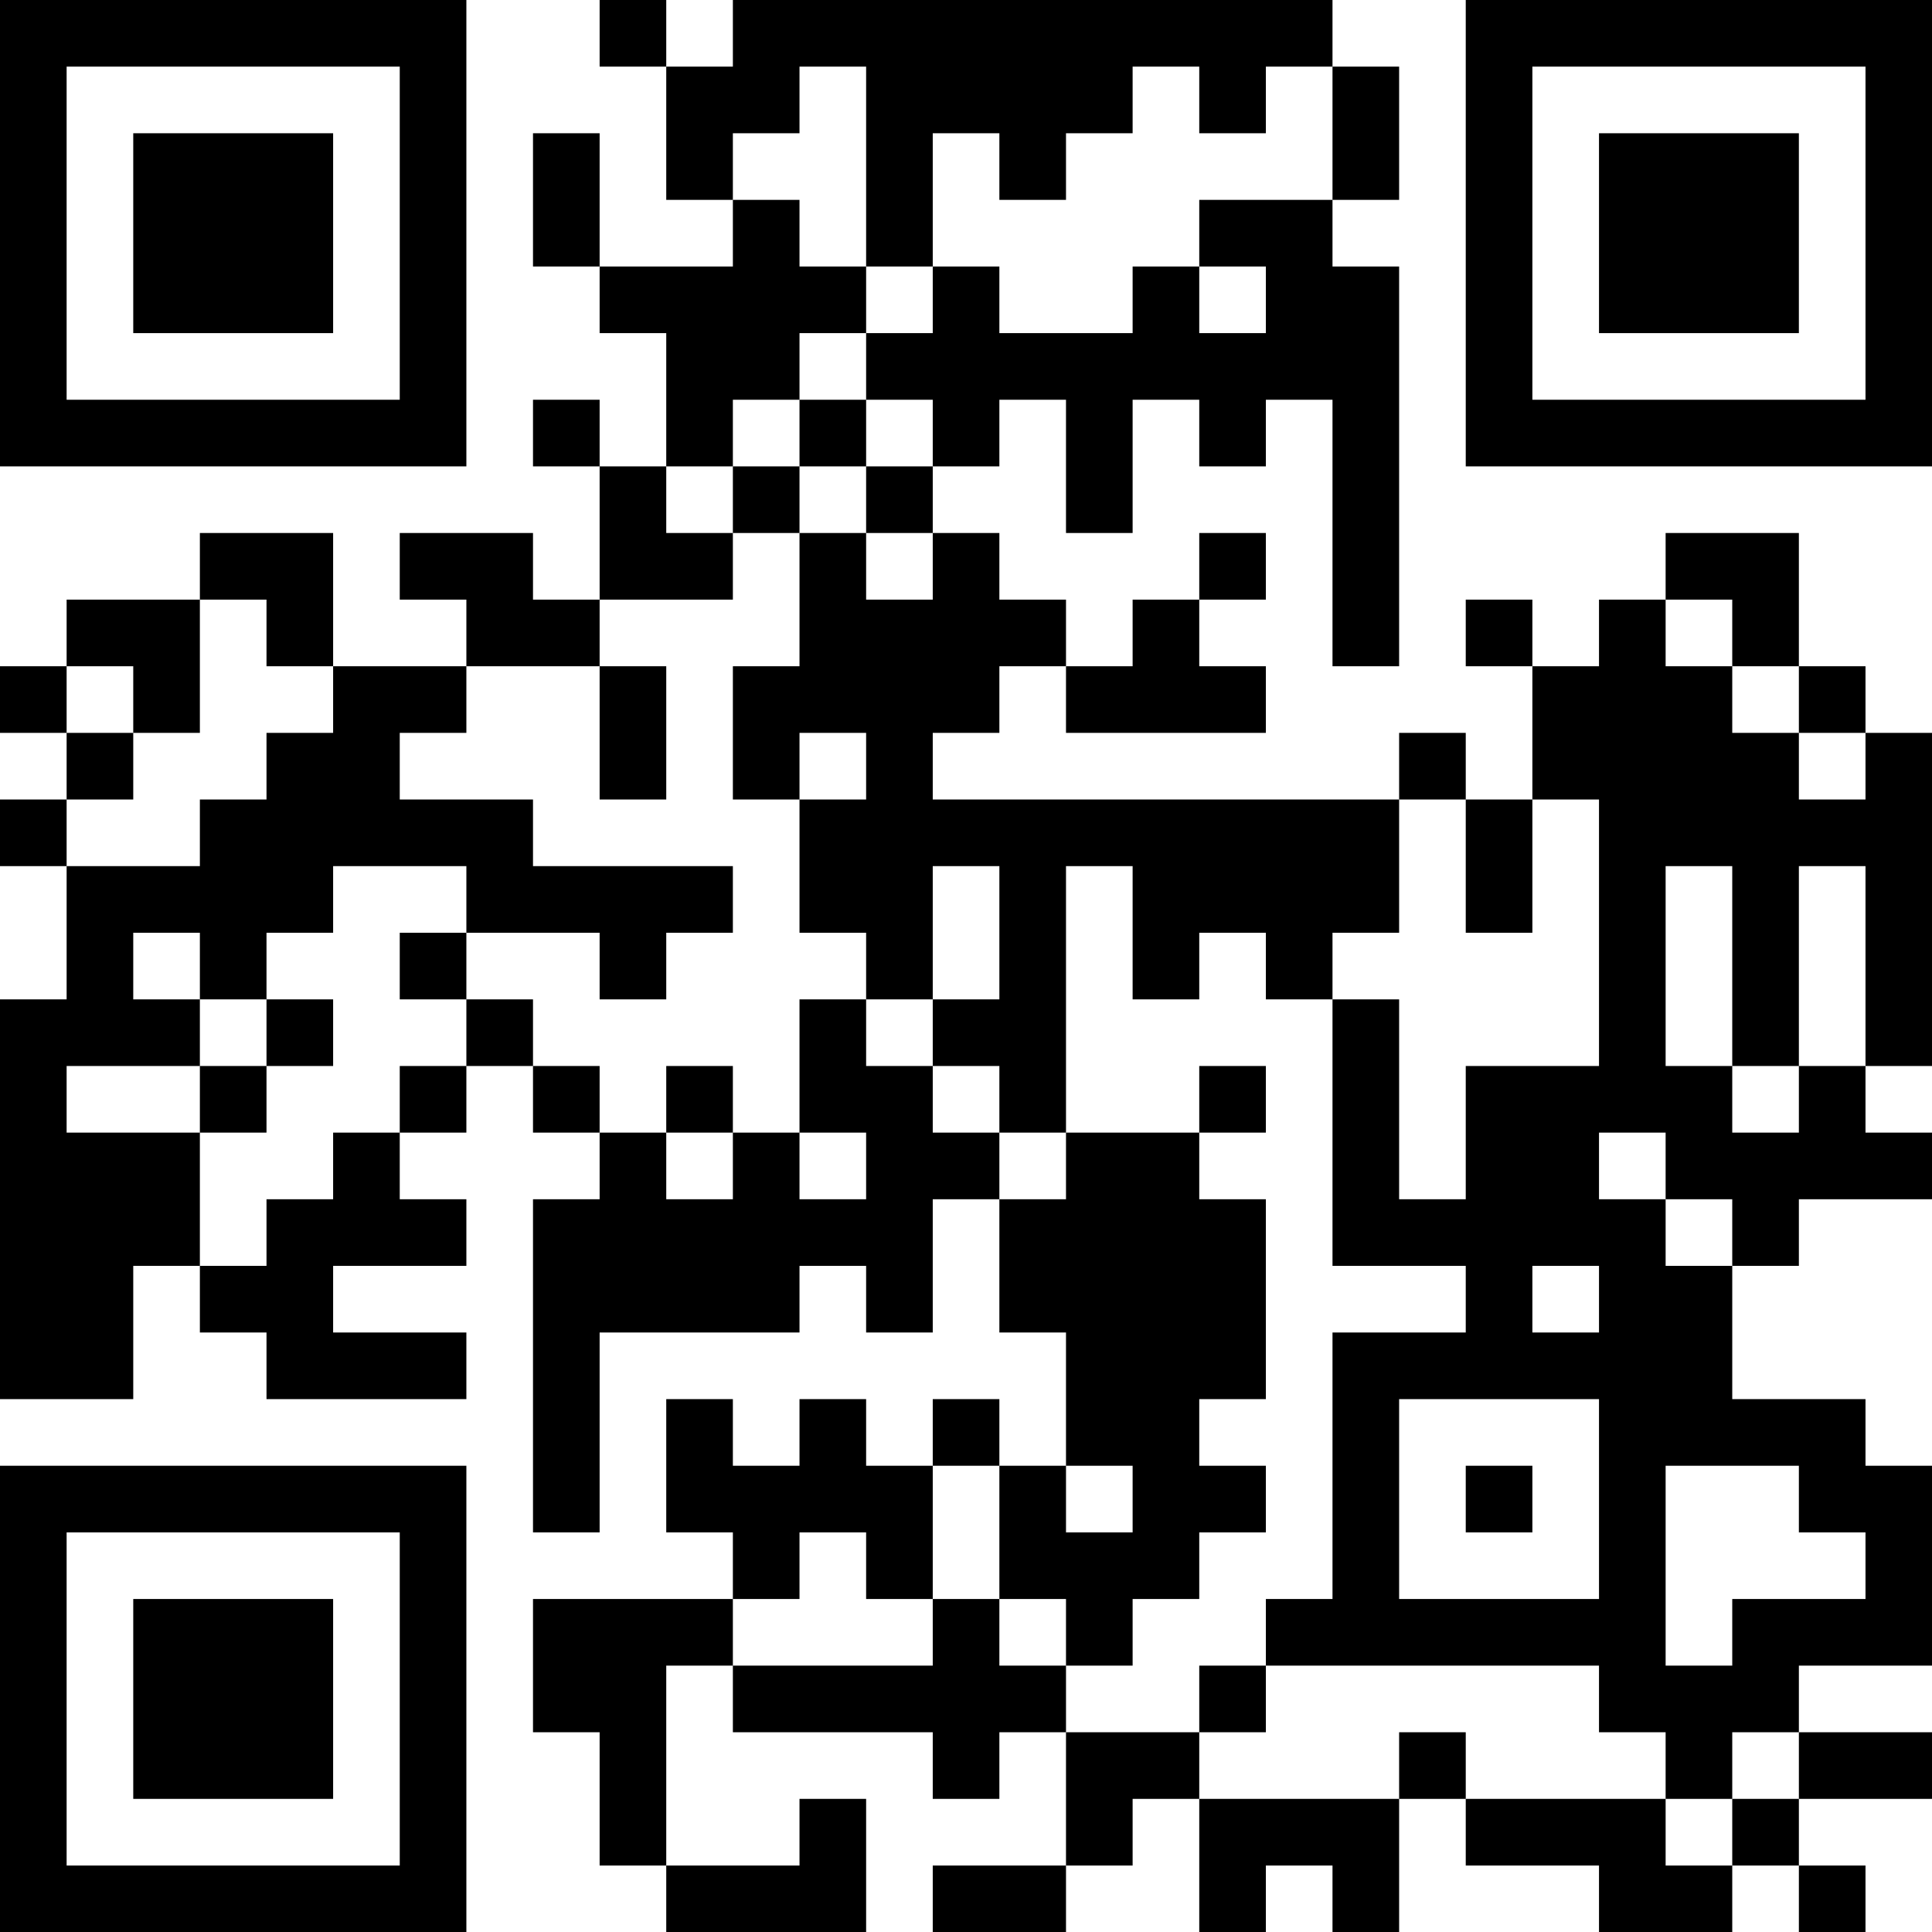 <?xml version="1.0" encoding="UTF-8"?>
<svg xmlns="http://www.w3.org/2000/svg" version="1.1" width="200" height="200" viewBox="0 0 200 200"><rect x="0" y="0" width="200" height="200" fill="#ffffff"/><g transform="scale(6.897)"><g transform="translate(0,0)"><path fill-rule="evenodd" d="M9 0L9 1L10 1L10 3L11 3L11 4L9 4L9 2L8 2L8 4L9 4L9 5L10 5L10 7L9 7L9 6L8 6L8 7L9 7L9 9L8 9L8 8L6 8L6 9L7 9L7 10L5 10L5 8L3 8L3 9L1 9L1 10L0 10L0 11L1 11L1 12L0 12L0 13L1 13L1 15L0 15L0 21L2 21L2 19L3 19L3 20L4 20L4 21L7 21L7 20L5 20L5 19L7 19L7 18L6 18L6 17L7 17L7 16L8 16L8 17L9 17L9 18L8 18L8 23L9 23L9 20L12 20L12 19L13 19L13 20L14 20L14 18L15 18L15 20L16 20L16 22L15 22L15 21L14 21L14 22L13 22L13 21L12 21L12 22L11 22L11 21L10 21L10 23L11 23L11 24L8 24L8 26L9 26L9 28L10 28L10 29L13 29L13 27L12 27L12 28L10 28L10 25L11 25L11 26L14 26L14 27L15 27L15 26L16 26L16 28L14 28L14 29L16 29L16 28L17 28L17 27L18 27L18 29L19 29L19 28L20 28L20 29L21 29L21 27L22 27L22 28L24 28L24 29L26 29L26 28L27 28L27 29L28 29L28 28L27 28L27 27L29 27L29 26L27 26L27 25L29 25L29 22L28 22L28 21L26 21L26 19L27 19L27 18L29 18L29 17L28 17L28 16L29 16L29 11L28 11L28 10L27 10L27 8L25 8L25 9L24 9L24 10L23 10L23 9L22 9L22 10L23 10L23 12L22 12L22 11L21 11L21 12L14 12L14 11L15 11L15 10L16 10L16 11L19 11L19 10L18 10L18 9L19 9L19 8L18 8L18 9L17 9L17 10L16 10L16 9L15 9L15 8L14 8L14 7L15 7L15 6L16 6L16 8L17 8L17 6L18 6L18 7L19 7L19 6L20 6L20 10L21 10L21 4L20 4L20 3L21 3L21 1L20 1L20 0L11 0L11 1L10 1L10 0ZM12 1L12 2L11 2L11 3L12 3L12 4L13 4L13 5L12 5L12 6L11 6L11 7L10 7L10 8L11 8L11 9L9 9L9 10L7 10L7 11L6 11L6 12L8 12L8 13L11 13L11 14L10 14L10 15L9 15L9 14L7 14L7 13L5 13L5 14L4 14L4 15L3 15L3 14L2 14L2 15L3 15L3 16L1 16L1 17L3 17L3 19L4 19L4 18L5 18L5 17L6 17L6 16L7 16L7 15L8 15L8 16L9 16L9 17L10 17L10 18L11 18L11 17L12 17L12 18L13 18L13 17L12 17L12 15L13 15L13 16L14 16L14 17L15 17L15 18L16 18L16 17L18 17L18 18L19 18L19 21L18 21L18 22L19 22L19 23L18 23L18 24L17 24L17 25L16 25L16 24L15 24L15 22L14 22L14 24L13 24L13 23L12 23L12 24L11 24L11 25L14 25L14 24L15 24L15 25L16 25L16 26L18 26L18 27L21 27L21 26L22 26L22 27L25 27L25 28L26 28L26 27L27 27L27 26L26 26L26 27L25 27L25 26L24 26L24 25L19 25L19 24L20 24L20 20L22 20L22 19L20 19L20 15L21 15L21 18L22 18L22 16L24 16L24 12L23 12L23 14L22 14L22 12L21 12L21 14L20 14L20 15L19 15L19 14L18 14L18 15L17 15L17 13L16 13L16 17L15 17L15 16L14 16L14 15L15 15L15 13L14 13L14 15L13 15L13 14L12 14L12 12L13 12L13 11L12 11L12 12L11 12L11 10L12 10L12 8L13 8L13 9L14 9L14 8L13 8L13 7L14 7L14 6L13 6L13 5L14 5L14 4L15 4L15 5L17 5L17 4L18 4L18 5L19 5L19 4L18 4L18 3L20 3L20 1L19 1L19 2L18 2L18 1L17 1L17 2L16 2L16 3L15 3L15 2L14 2L14 4L13 4L13 1ZM12 6L12 7L11 7L11 8L12 8L12 7L13 7L13 6ZM3 9L3 11L2 11L2 10L1 10L1 11L2 11L2 12L1 12L1 13L3 13L3 12L4 12L4 11L5 11L5 10L4 10L4 9ZM25 9L25 10L26 10L26 11L27 11L27 12L28 12L28 11L27 11L27 10L26 10L26 9ZM9 10L9 12L10 12L10 10ZM25 13L25 16L26 16L26 17L27 17L27 16L28 16L28 13L27 13L27 16L26 16L26 13ZM6 14L6 15L7 15L7 14ZM4 15L4 16L3 16L3 17L4 17L4 16L5 16L5 15ZM10 16L10 17L11 17L11 16ZM18 16L18 17L19 17L19 16ZM24 17L24 18L25 18L25 19L26 19L26 18L25 18L25 17ZM23 19L23 20L24 20L24 19ZM21 21L21 24L24 24L24 21ZM16 22L16 23L17 23L17 22ZM22 22L22 23L23 23L23 22ZM25 22L25 25L26 25L26 24L28 24L28 23L27 23L27 22ZM18 25L18 26L19 26L19 25ZM0 0L0 7L7 7L7 0ZM1 1L1 6L6 6L6 1ZM2 2L2 5L5 5L5 2ZM22 0L22 7L29 7L29 0ZM23 1L23 6L28 6L28 1ZM24 2L24 5L27 5L27 2ZM0 22L0 29L7 29L7 22ZM1 23L1 28L6 28L6 23ZM2 24L2 27L5 27L5 24Z" fill="#000000"/></g></g></svg>
